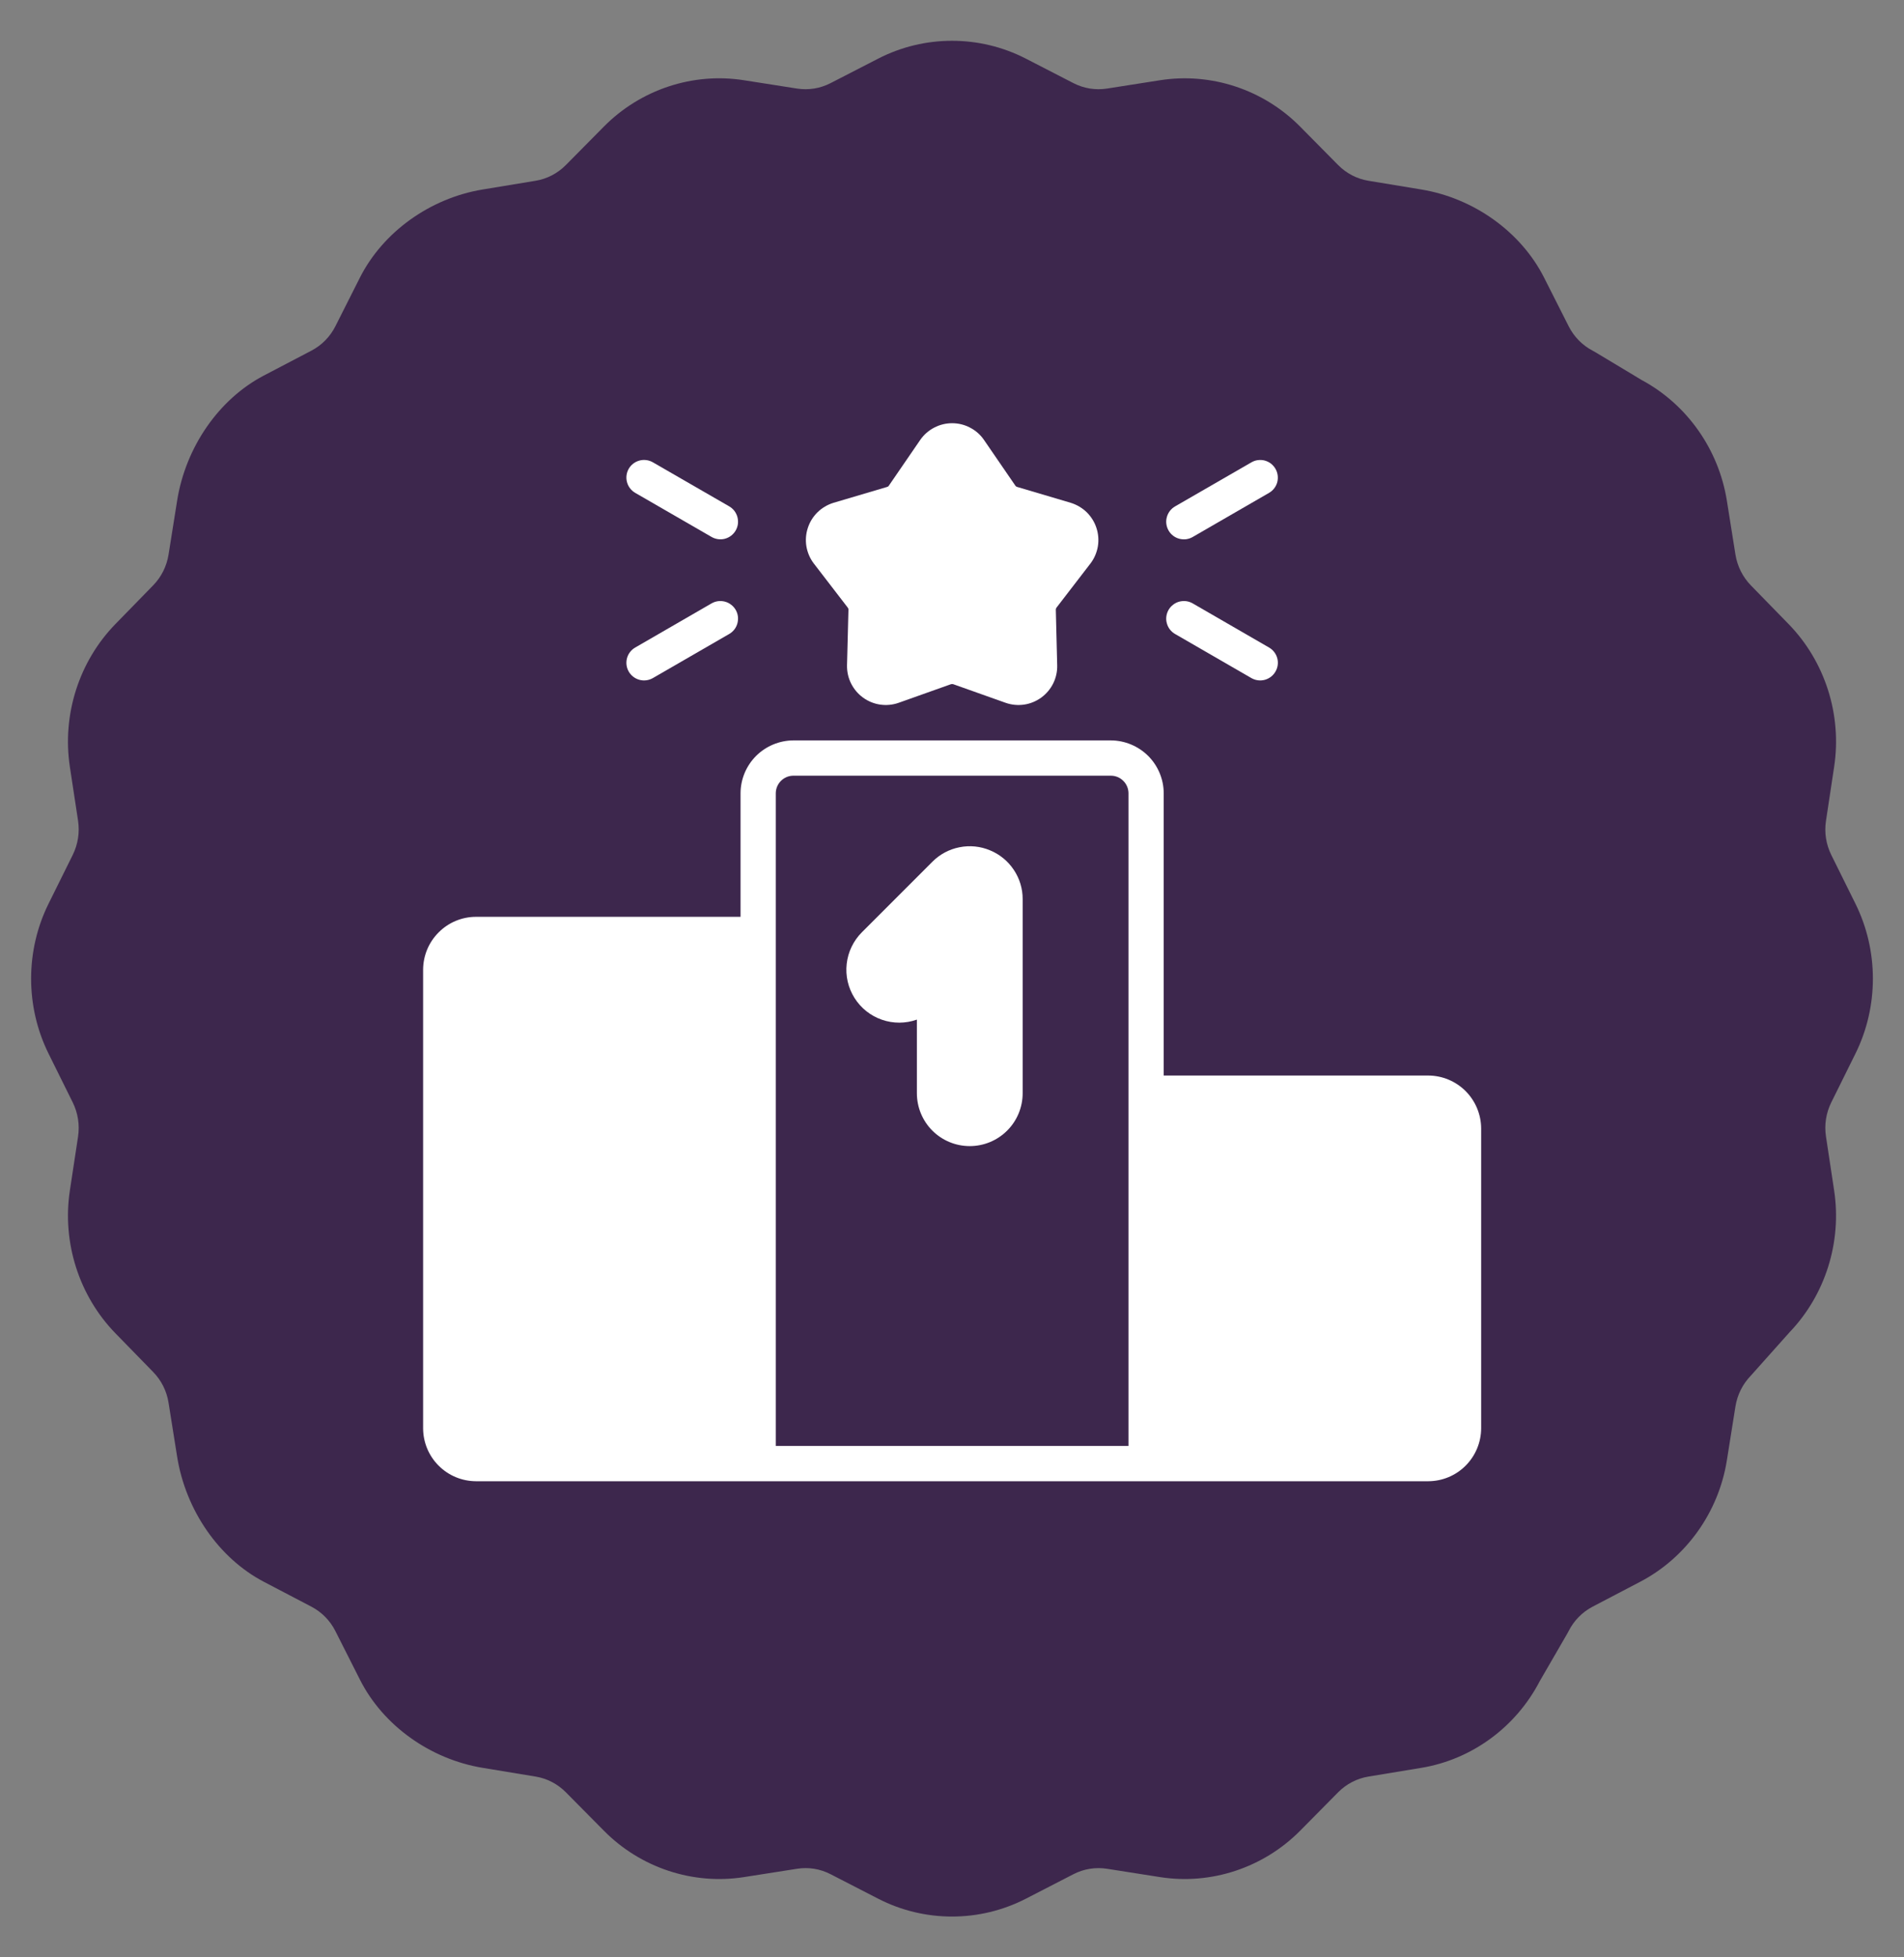 <svg width="36" height="37" viewBox="0 0 36 37" fill="none" xmlns="http://www.w3.org/2000/svg">
<rect x="0" y="0" width="36" height="37" fill="#808080" stroke="none"/>
<g clip-path="url(#clip0_1_21028)">
<path d="M35.081 19.919C35.522 19.03 35.522 17.97 35.081 17.081L34.625 16.161C34.526 15.96 34.491 15.737 34.525 15.515L34.679 14.496C34.829 13.512 34.507 12.504 33.818 11.797L33.105 11.066C32.95 10.906 32.849 10.705 32.813 10.483L32.651 9.465C32.496 8.494 31.896 7.644 31.042 7.185L30.165 6.658C30.148 6.648 30.13 6.638 30.113 6.629C29.917 6.526 29.76 6.366 29.659 6.166L29.196 5.25C28.759 4.385 27.869 3.746 26.873 3.582L25.874 3.417C25.656 3.381 25.458 3.278 25.301 3.12L24.583 2.394C23.889 1.692 22.898 1.365 21.932 1.517L20.932 1.674C20.714 1.708 20.494 1.673 20.297 1.572L19.394 1.107C18.521 0.659 17.479 0.659 16.607 1.107L15.703 1.572C15.506 1.673 15.287 1.708 15.069 1.674L14.068 1.517C13.102 1.364 12.111 1.692 11.417 2.394L10.699 3.12C10.542 3.278 10.344 3.381 10.127 3.417L9.127 3.582C8.131 3.746 7.241 4.385 6.804 5.25L6.342 6.166C6.241 6.366 6.084 6.526 5.887 6.629L4.987 7.1C4.138 7.545 3.51 8.451 3.349 9.465L3.187 10.483C3.151 10.705 3.051 10.906 2.895 11.066L2.182 11.797C1.493 12.504 1.172 13.512 1.321 14.496L1.476 15.515C1.509 15.737 1.474 15.96 1.375 16.161L0.919 17.081C0.478 17.969 0.478 19.03 0.919 19.919L1.375 20.839C1.474 21.04 1.509 21.263 1.476 21.485L1.321 22.504C1.172 23.487 1.494 24.496 2.182 25.203L2.895 25.934C3.051 26.094 3.152 26.295 3.187 26.517L3.349 27.535C3.511 28.549 4.138 29.455 4.987 29.9L5.887 30.371C6.084 30.474 6.241 30.634 6.342 30.834L6.805 31.75C7.241 32.615 8.131 33.254 9.127 33.418L10.127 33.583C10.345 33.619 10.542 33.722 10.699 33.88L11.418 34.606C12.111 35.308 13.102 35.635 14.068 35.483L15.069 35.326C15.287 35.291 15.506 35.327 15.703 35.428L16.607 35.893C17.043 36.117 17.522 36.229 18 36.229C18.479 36.229 18.957 36.117 19.394 35.893L20.297 35.428C20.494 35.327 20.714 35.292 20.932 35.326L21.932 35.483C22.898 35.635 23.889 35.307 24.583 34.606L25.301 33.88C25.458 33.722 25.656 33.619 25.874 33.583L26.873 33.418C27.827 33.261 28.662 32.649 29.113 31.779L29.63 30.886C29.64 30.869 29.65 30.851 29.659 30.833C29.759 30.634 29.917 30.474 30.113 30.371L31.013 29.9C31.882 29.445 32.495 28.586 32.651 27.604L32.813 26.586C32.849 26.364 32.95 26.163 33.105 26.003C33.116 25.992 33.836 25.184 33.836 25.184C34.512 24.479 34.827 23.479 34.679 22.504L34.525 21.485C34.491 21.263 34.526 21.04 34.625 20.839L35.081 19.919Z" fill="#3D274D"/>
<path d="M27.005 20.331H22.003V14.997C22.003 14.732 21.897 14.478 21.71 14.29C21.522 14.103 21.268 13.997 21.003 13.996H15.002C14.737 13.997 14.483 14.103 14.295 14.29C14.108 14.478 14.002 14.732 14.002 14.997V17.331H9C8.735 17.331 8.481 17.437 8.294 17.625C8.106 17.812 8.001 18.066 8 18.331V27C8.001 27.265 8.106 27.519 8.294 27.706C8.481 27.894 8.735 27.999 9 28H27.005C27.27 27.999 27.524 27.894 27.711 27.706C27.898 27.519 28.004 27.265 28.005 27V21.332C28.004 21.067 27.898 20.813 27.711 20.625C27.524 20.438 27.27 20.332 27.005 20.331ZM21.337 27.333H14.668V14.997C14.668 14.908 14.704 14.823 14.766 14.761C14.829 14.698 14.913 14.663 15.002 14.663H21.003C21.092 14.663 21.177 14.698 21.239 14.761C21.302 14.823 21.337 14.908 21.337 14.997V27.333Z" fill="white"/>
<path d="M20.62 10.649C20.691 10.555 20.738 10.445 20.758 10.328C20.777 10.212 20.768 10.092 20.731 9.98C20.695 9.868 20.631 9.766 20.547 9.683C20.462 9.601 20.359 9.54 20.246 9.505L19.233 9.205C19.219 9.202 19.207 9.194 19.199 9.182L18.602 8.312C18.535 8.215 18.445 8.137 18.34 8.083C18.236 8.028 18.12 8 18.002 8C17.885 8 17.769 8.028 17.664 8.083C17.56 8.137 17.47 8.215 17.402 8.312L16.805 9.182C16.798 9.194 16.786 9.202 16.772 9.205L15.758 9.505C15.645 9.54 15.542 9.601 15.458 9.683C15.373 9.766 15.31 9.868 15.274 9.98C15.237 10.092 15.228 10.212 15.247 10.328C15.267 10.445 15.314 10.555 15.385 10.649L16.029 11.486C16.038 11.497 16.043 11.511 16.042 11.526L16.015 12.579C16.013 12.698 16.039 12.815 16.092 12.92C16.145 13.026 16.222 13.117 16.318 13.187C16.413 13.256 16.524 13.302 16.641 13.319C16.758 13.336 16.877 13.325 16.989 13.286L17.982 12.933C17.995 12.93 18.009 12.93 18.022 12.933L19.016 13.286C19.128 13.325 19.247 13.336 19.364 13.319C19.481 13.302 19.591 13.256 19.687 13.187C19.783 13.117 19.86 13.026 19.913 12.92C19.965 12.815 19.992 12.698 19.989 12.579L19.963 11.526C19.962 11.511 19.967 11.497 19.976 11.486L20.62 10.649Z" fill="white"/>
<path d="M24.116 8.862C24.094 8.824 24.065 8.791 24.031 8.764C23.996 8.737 23.956 8.718 23.914 8.706C23.872 8.695 23.828 8.692 23.784 8.698C23.741 8.703 23.699 8.718 23.661 8.74L22.217 9.573C22.179 9.595 22.146 9.624 22.119 9.659C22.093 9.694 22.073 9.733 22.062 9.776C22.05 9.818 22.047 9.862 22.053 9.905C22.059 9.949 22.073 9.991 22.095 10.029C22.117 10.067 22.146 10.1 22.181 10.127C22.215 10.153 22.255 10.173 22.297 10.184C22.34 10.195 22.384 10.198 22.427 10.193C22.471 10.187 22.513 10.173 22.551 10.151L23.994 9.317C24.071 9.273 24.127 9.2 24.15 9.115C24.172 9.029 24.16 8.938 24.116 8.862Z" fill="white"/>
<path d="M23.994 12.24L22.551 11.406C22.513 11.384 22.471 11.37 22.427 11.364C22.384 11.359 22.34 11.362 22.297 11.373C22.255 11.384 22.215 11.404 22.181 11.431C22.146 11.457 22.117 11.491 22.095 11.528C22.073 11.566 22.059 11.608 22.053 11.652C22.047 11.695 22.05 11.739 22.062 11.781C22.073 11.824 22.093 11.864 22.119 11.898C22.146 11.933 22.179 11.962 22.217 11.984L23.661 12.818C23.738 12.862 23.828 12.874 23.914 12.851C23.999 12.828 24.072 12.772 24.116 12.695C24.161 12.619 24.173 12.528 24.15 12.442C24.127 12.357 24.071 12.284 23.994 12.24Z" fill="white"/>
<path d="M13.788 9.572L12.344 8.739C12.267 8.695 12.176 8.683 12.091 8.706C12.005 8.729 11.933 8.784 11.888 8.861C11.844 8.938 11.832 9.029 11.855 9.114C11.878 9.2 11.934 9.272 12.011 9.317L13.454 10.15C13.492 10.172 13.534 10.186 13.578 10.192C13.621 10.198 13.665 10.195 13.707 10.184C13.75 10.172 13.789 10.153 13.824 10.126C13.859 10.099 13.888 10.066 13.91 10.028C13.932 9.99 13.946 9.948 13.952 9.905C13.957 9.861 13.954 9.817 13.943 9.775C13.932 9.733 13.912 9.693 13.886 9.658C13.859 9.623 13.826 9.594 13.788 9.572Z" fill="white"/>
<path d="M13.454 11.406L12.011 12.24C11.934 12.284 11.878 12.357 11.855 12.442C11.832 12.528 11.844 12.619 11.888 12.695C11.933 12.772 12.005 12.828 12.091 12.851C12.176 12.874 12.267 12.862 12.344 12.818L13.788 11.984C13.826 11.962 13.859 11.933 13.886 11.898C13.912 11.864 13.932 11.824 13.943 11.781C13.954 11.739 13.957 11.695 13.952 11.652C13.946 11.608 13.932 11.566 13.91 11.528C13.888 11.491 13.859 11.457 13.824 11.431C13.789 11.404 13.75 11.384 13.707 11.373C13.665 11.362 13.621 11.359 13.578 11.364C13.534 11.37 13.492 11.384 13.454 11.406Z" fill="white"/>
<path d="M18.719 16.074C18.537 15.997 18.335 15.977 18.141 16.016C17.947 16.054 17.768 16.15 17.629 16.29L16.295 17.624C16.135 17.785 16.034 17.995 16.009 18.22C15.983 18.445 16.036 18.673 16.157 18.865C16.277 19.056 16.46 19.202 16.674 19.276C16.889 19.351 17.122 19.35 17.336 19.274V20.665C17.336 20.93 17.441 21.185 17.628 21.372C17.816 21.56 18.07 21.665 18.336 21.665C18.601 21.665 18.855 21.56 19.043 21.372C19.231 21.185 19.336 20.93 19.336 20.665V16.997C19.337 16.799 19.278 16.606 19.168 16.442C19.058 16.277 18.902 16.149 18.719 16.074Z" fill="white"/>
</g>
<defs>
<clipPath id="clip0_1_21028">
<rect width="34.824" height="37" fill="white" transform="translate(0.588)"/>
</clipPath>
</defs>
</svg>
